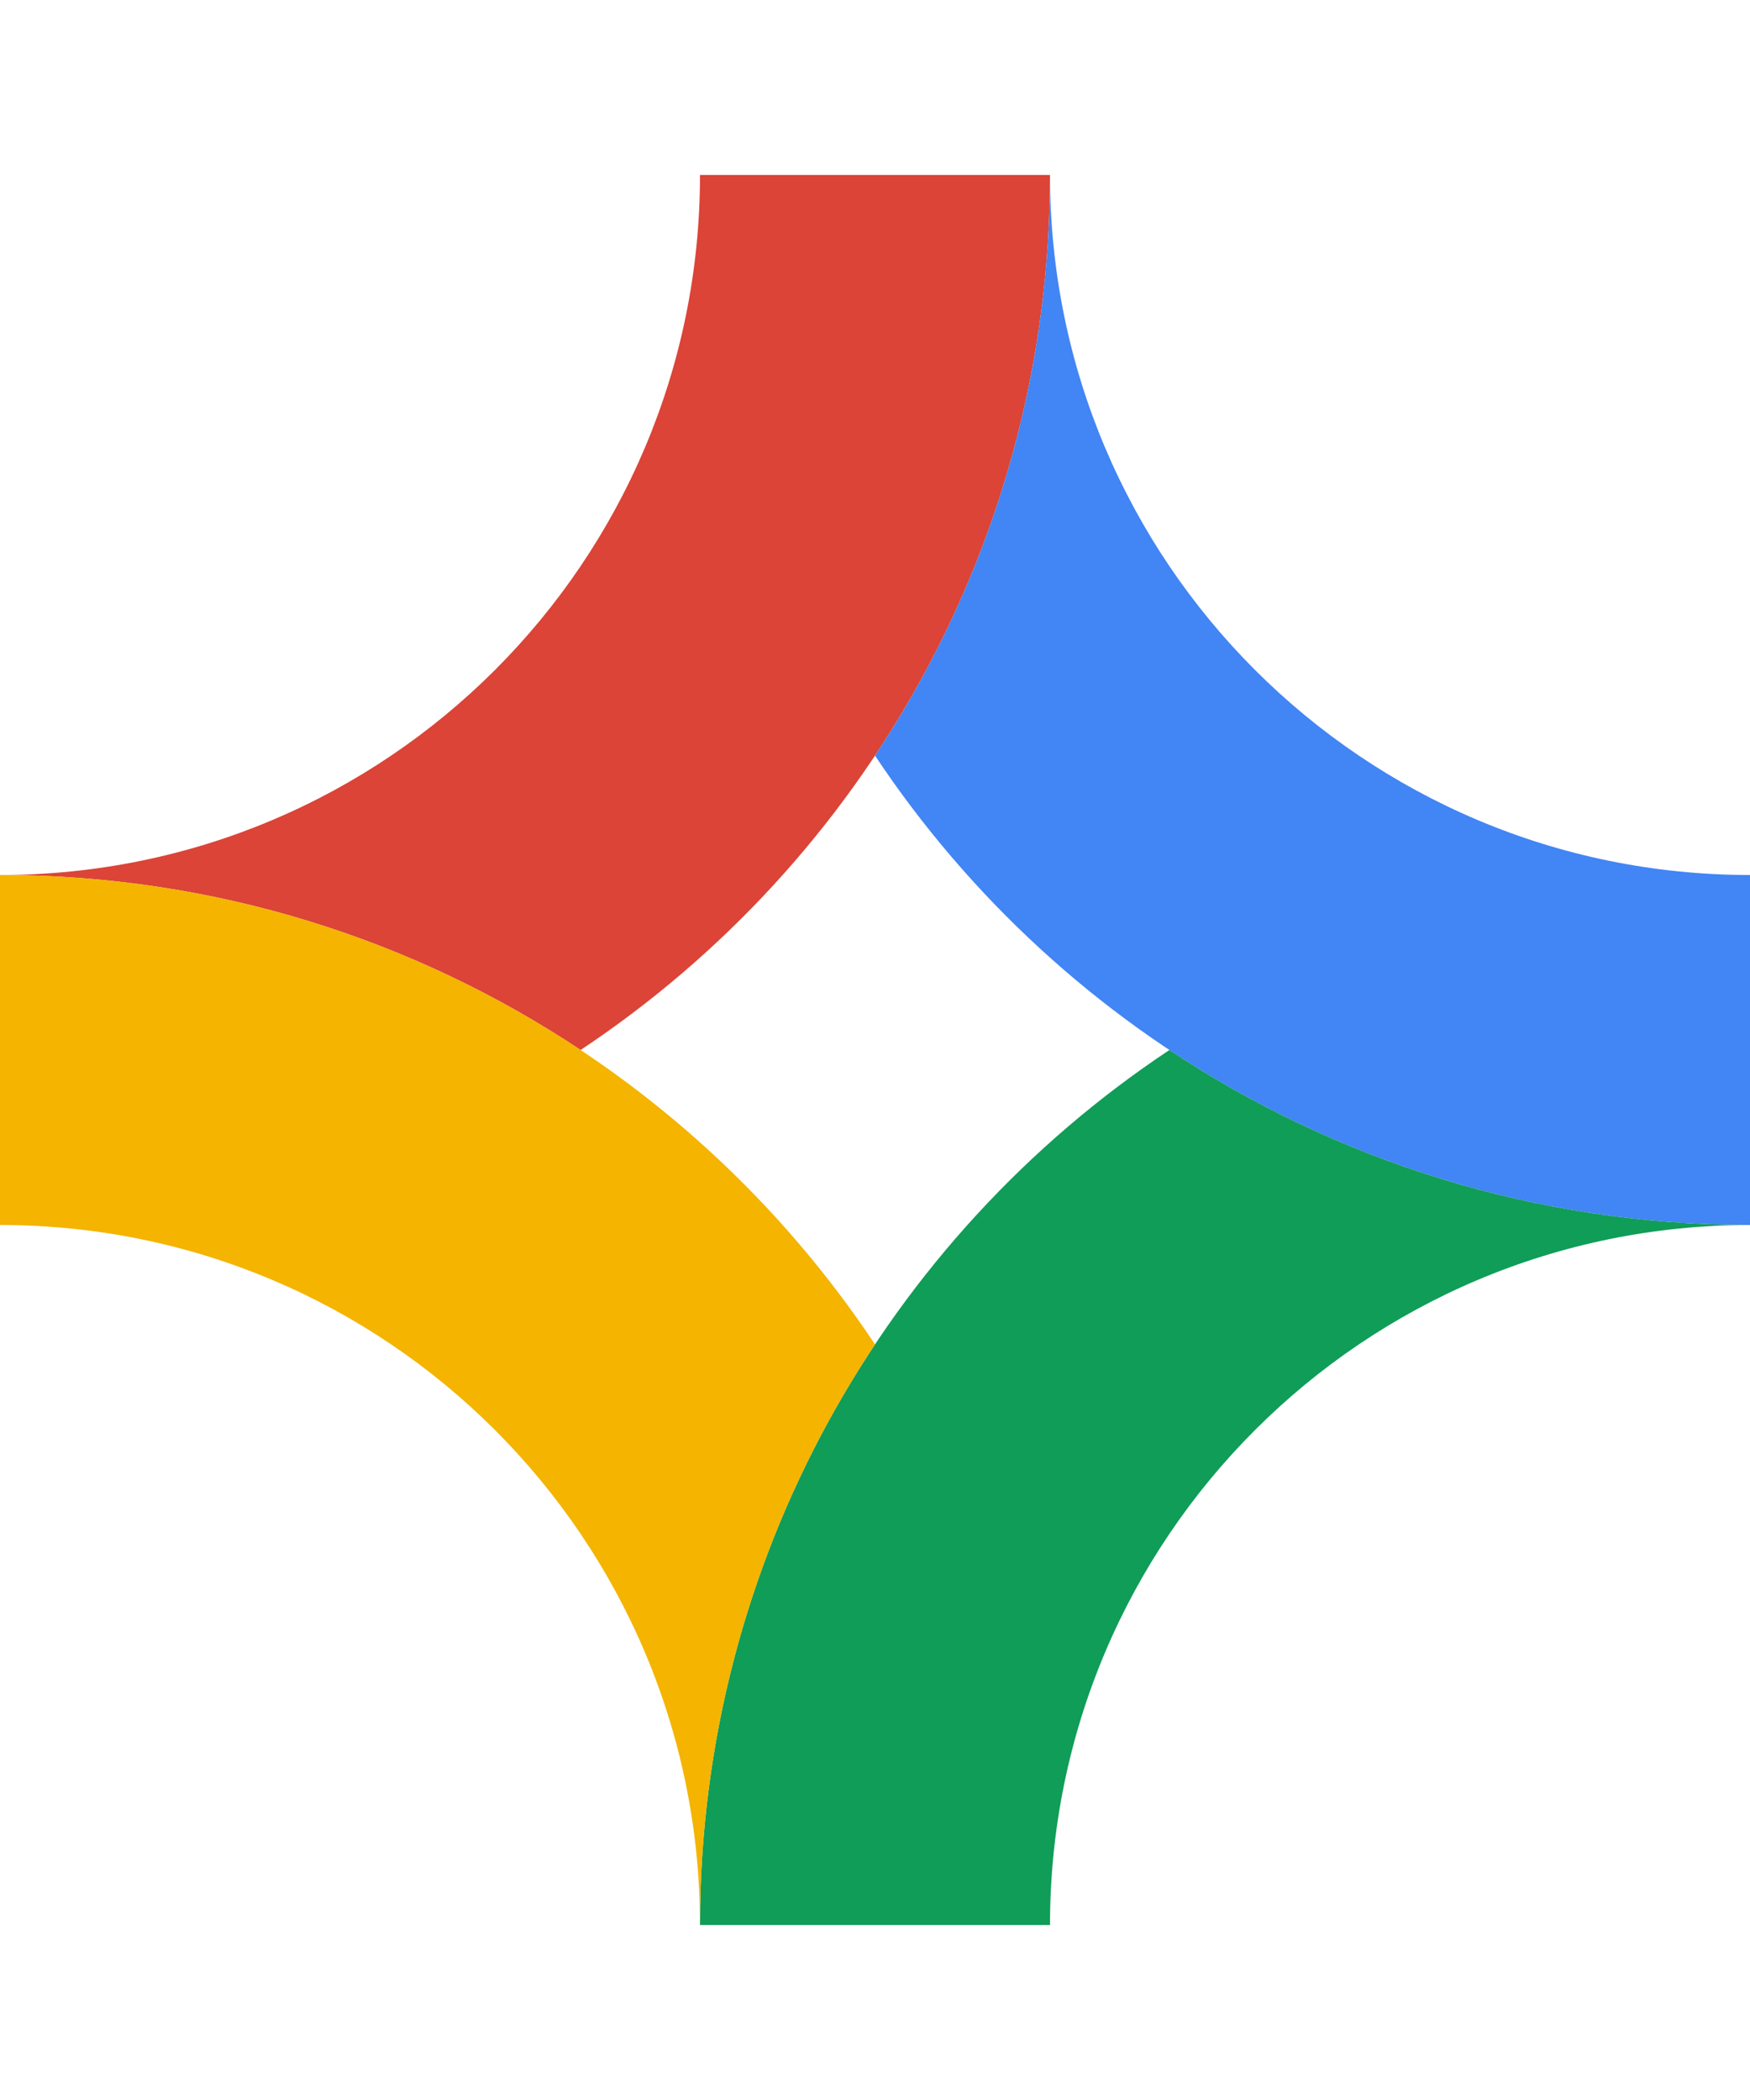 <svg width="40" height="48" viewBox="0 0 40 48" fill="none" xmlns="http://www.w3.org/2000/svg">
<path d="M16 4C16 12.837 8.837 20 0 20C4.907 20 9.47 21.473 13.271 24C19.738 19.7 24 12.348 24 4H16Z" fill="#DB4437"/>
<path d="M40 20C31.163 20 24 12.837 24 4C24 8.907 22.527 13.47 20 17.271C24.3 23.738 31.652 28 40 28V20Z" fill="#4285F4"/>
<path d="M24 44C24 35.163 31.163 28 40 28C35.093 28 30.53 26.527 26.729 24C20.262 28.3 16 35.652 16 44H24Z" fill="#0F9D58"/>
<path d="M3.49686e-07 28C8.837 28 16 35.163 16 44C16 39.093 17.473 34.53 20 30.729C15.7 24.262 8.348 20 0 20L3.49686e-07 28Z" fill="#F4B400"/>
</svg>
